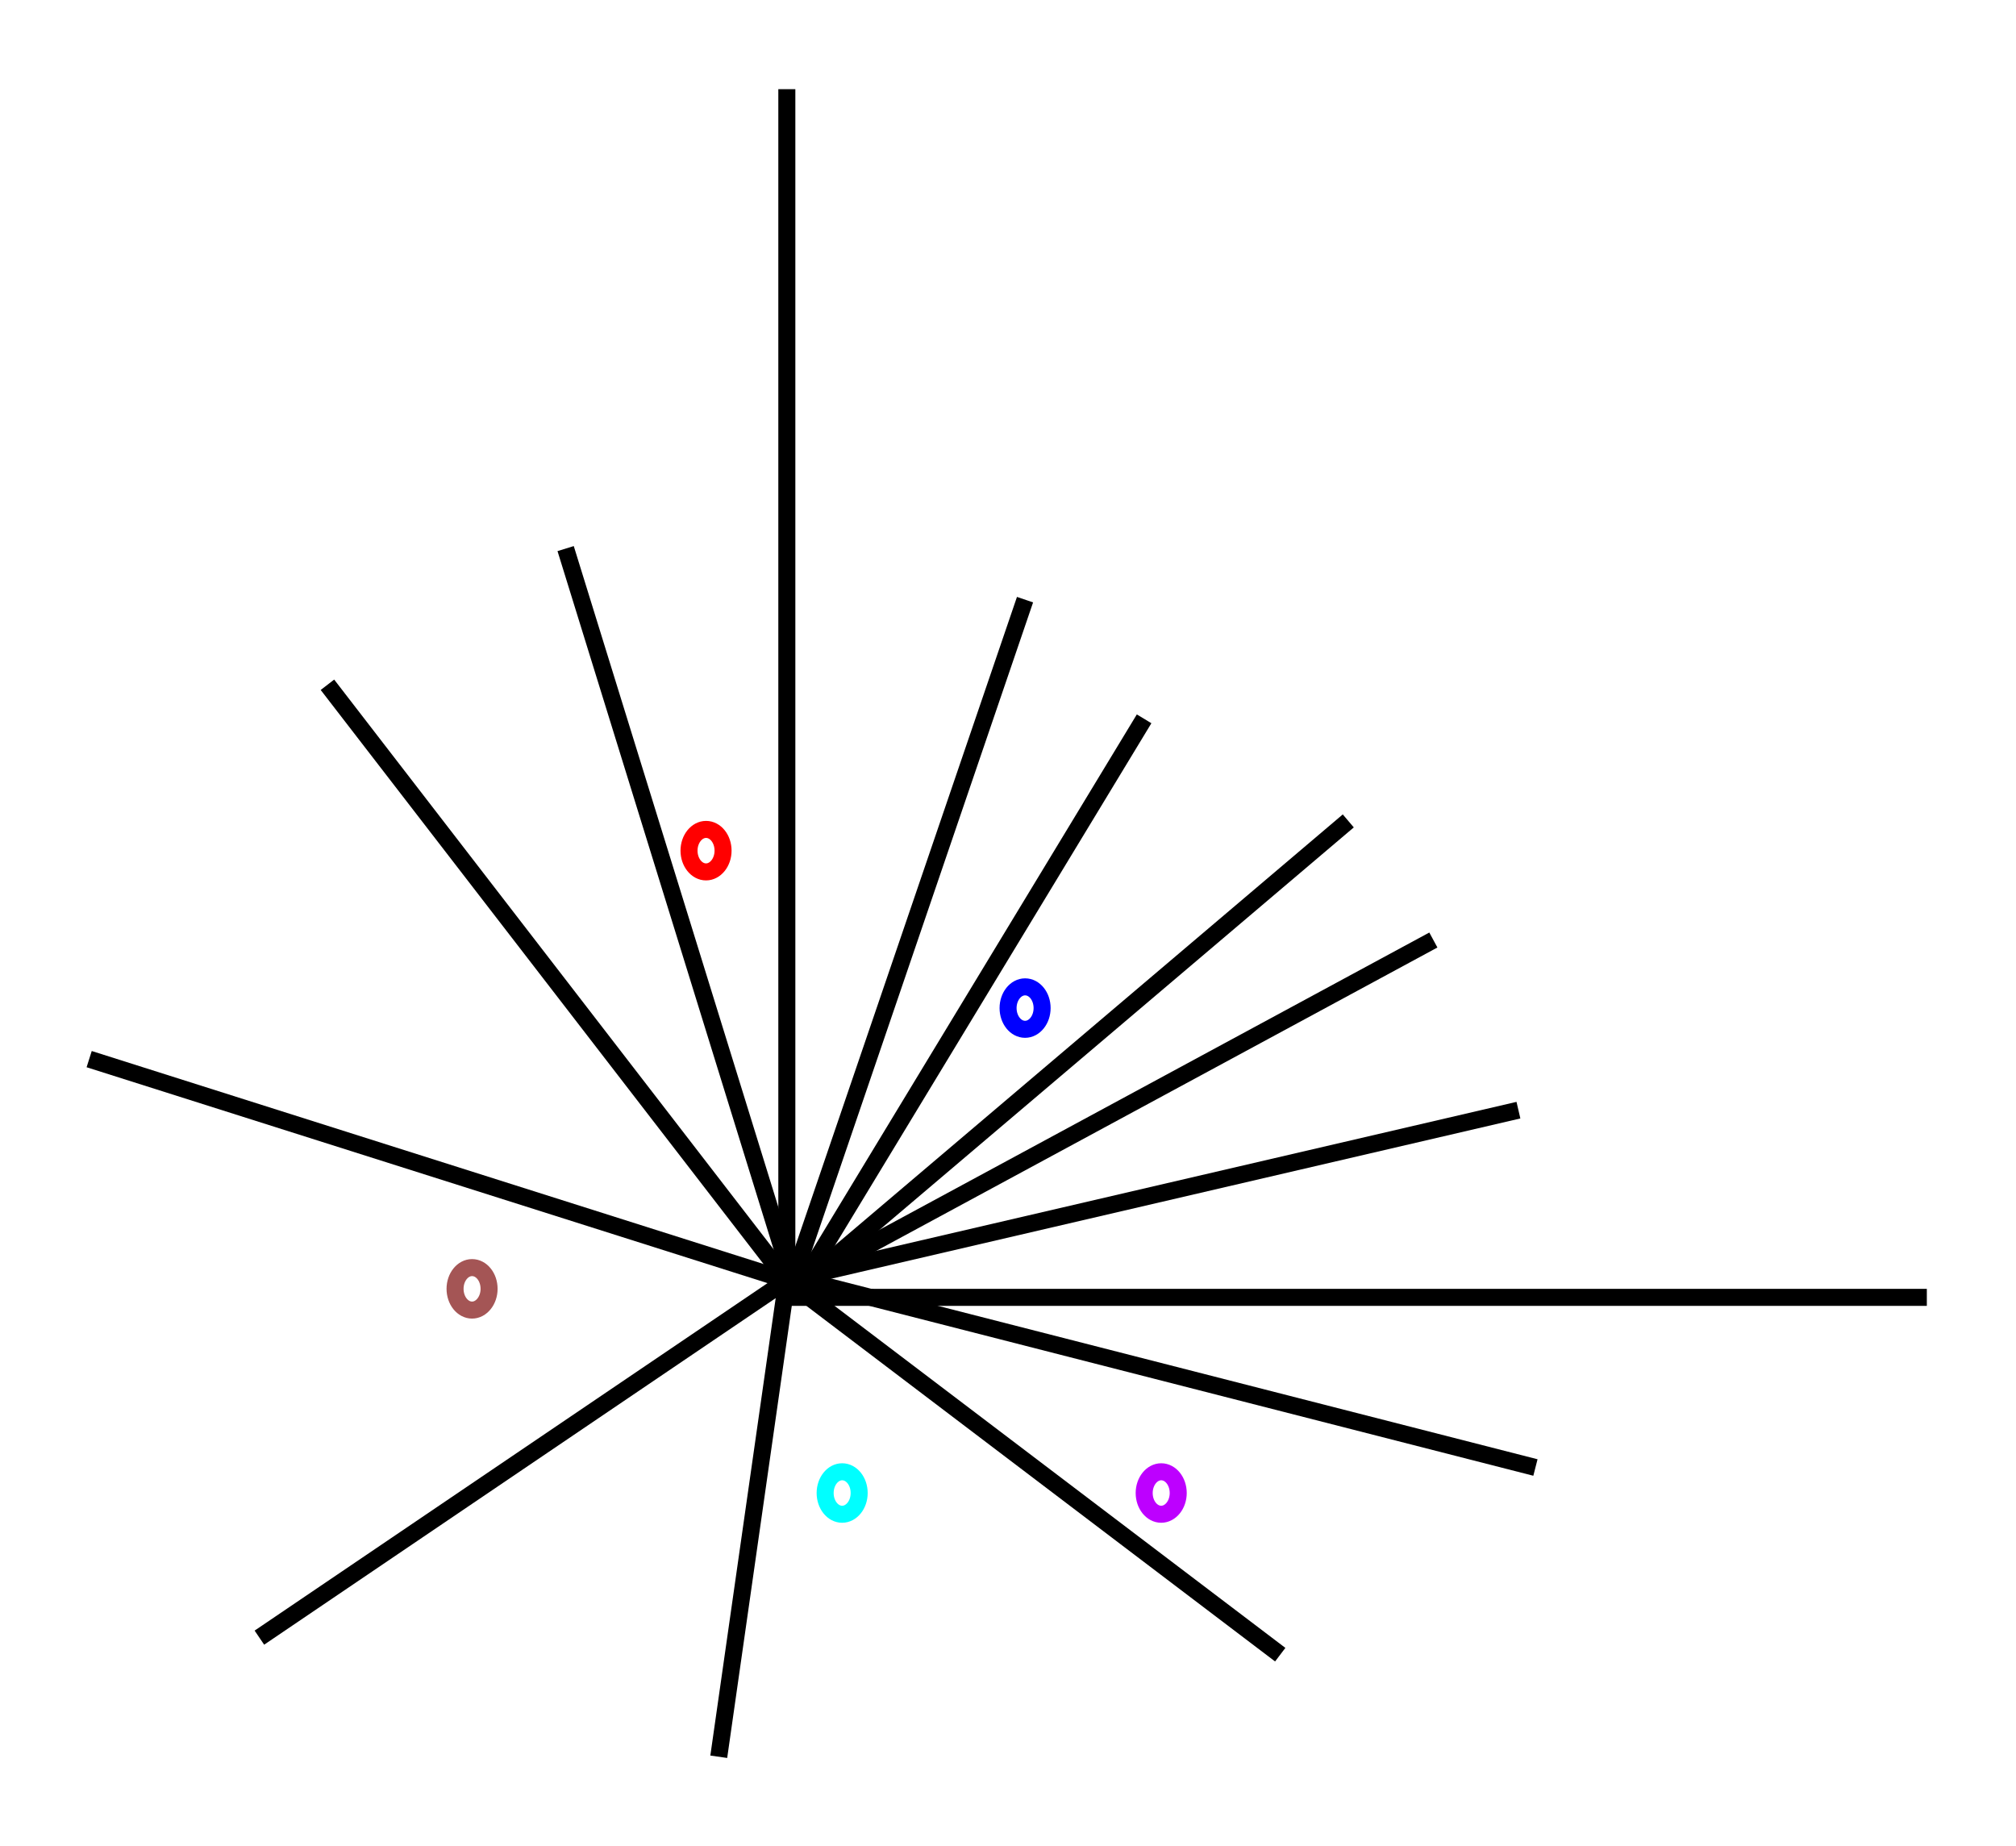 <?xml version="1.0" encoding="ISO-8859-1" standalone="yes"?>
<svg width="115.713" height="105.944">
  <defs> 
    <marker id="ArrowEnd" viewBox="0 0 10 10" refX="0" refY="5" 
     markerUnits="strokeWidth" 
     markerWidth="4" 
     markerHeight="3" 
     orient="auto"> 
        <path d="M 0 0 L 10 5 L 0 10 z" /> 
    </marker>
    <marker id="ArrowStart" viewBox="0 0 10 10" refX="10" refY="5" 
     markerUnits="strokeWidth" 
     markerWidth="4" 
     markerHeight="3" 
     orient="auto"> 
        <path d="M 10 0 L 0 5 L 10 10 z" /> 
    </marker> </defs>
<g>
<path style="stroke:#000000; stroke-width:0.977; fill:none" d="M 45.162 74.459L 45.162 5.118"/>
<path style="stroke:#000000; stroke-width:0.977; fill:none" d="M 45.162 74.459L 110.595 74.459"/>
<path style="stroke:#000000; stroke-width:0.977; fill:none" d="M 45.162 74.459L 77.388 47.114"/>
<path style="stroke:#000000; stroke-width:0.977; fill:none" d="M 45.162 74.459L 58.834 34.416"/>
<path style="stroke:#000000; stroke-width:0.977; fill:none" d="M 45.162 73.481L 87.154 63.715"/>
<path style="stroke:#000000; stroke-width:0.977; fill:none" d="M 46.138 73.481L 82.271 53.95"/>
<path style="stroke:#000000; stroke-width:0.977; fill:none" d="M 46.138 73.481L 65.669 41.255"/>
<path style="stroke:#000000; stroke-width:0.977; fill:none" d="M 45.162 73.481L 18.794 39.301"/>
<path style="stroke:#000000; stroke-width:0.977; fill:none" d="M 45.162 72.505L 32.466 31.485"/>
<path style="stroke:#000000; stroke-width:0.977; fill:none" d="M 45.162 73.481L 14.888 93.989"/>
<path style="stroke:#000000; stroke-width:0.977; fill:none" d="M 45.162 73.481L 5.118 60.786"/>
<path style="stroke:#000000; stroke-width:0.977; fill:none" d="M 45.162 73.481L 41.255 100.825"/>
<path style="stroke:#000000; stroke-width:0.977; fill:none" d="M 45.162 73.481L 73.482 94.966"/>
<path style="stroke:#000000; stroke-width:0.977; fill:none" d="M 46.138 73.481L 88.13 84.224"/>
<path style="stroke:#ff0000; stroke-width:0.977; fill:none" d="M 41.502 48.822C 41.502 48.15 41.068 47.602 40.525 47.602C 39.99 47.602 39.548 48.15 39.548 48.822C 39.548 49.493 39.986 50.041 40.525 50.041C 41.06 50.041 41.502 49.493 41.502 48.822"/>
<path style="stroke:#0000ff; stroke-width:0.977; fill:none" d="M 59.814 57.856C 59.814 57.184 59.38 56.638 58.837 56.638C 58.302 56.638 57.861 57.184 57.861 57.856C 57.861 58.529 58.298 59.075 58.837 59.075C 59.373 59.075 59.814 58.529 59.814 57.856"/>
<path style="stroke:#a45555; stroke-width:0.977; fill:none" d="M 28.072 73.969C 28.072 73.297 27.638 72.751 27.095 72.751C 26.56 72.751 26.119 73.297 26.119 73.969C 26.119 74.641 26.556 75.189 27.095 75.189C 27.63 75.189 28.072 74.641 28.072 73.969"/>
<path style="stroke:#bd00ff; stroke-width:0.977; fill:none" d="M 67.627 85.689C 67.627 85.017 67.193 84.469 66.65 84.469C 66.115 84.469 65.673 85.017 65.673 85.689C 65.673 86.361 66.111 86.907 66.65 86.907C 67.185 86.907 67.627 86.361 67.627 85.689"/>
<path style="stroke:#00ffff; stroke-width:0.977; fill:none" d="M 49.314 85.689C 49.314 85.017 48.88 84.469 48.337 84.469C 47.802 84.469 47.361 85.017 47.361 85.689C 47.361 86.361 47.798 86.907 48.337 86.907C 48.873 86.907 49.314 86.361 49.314 85.689"/>
</g>
</svg>